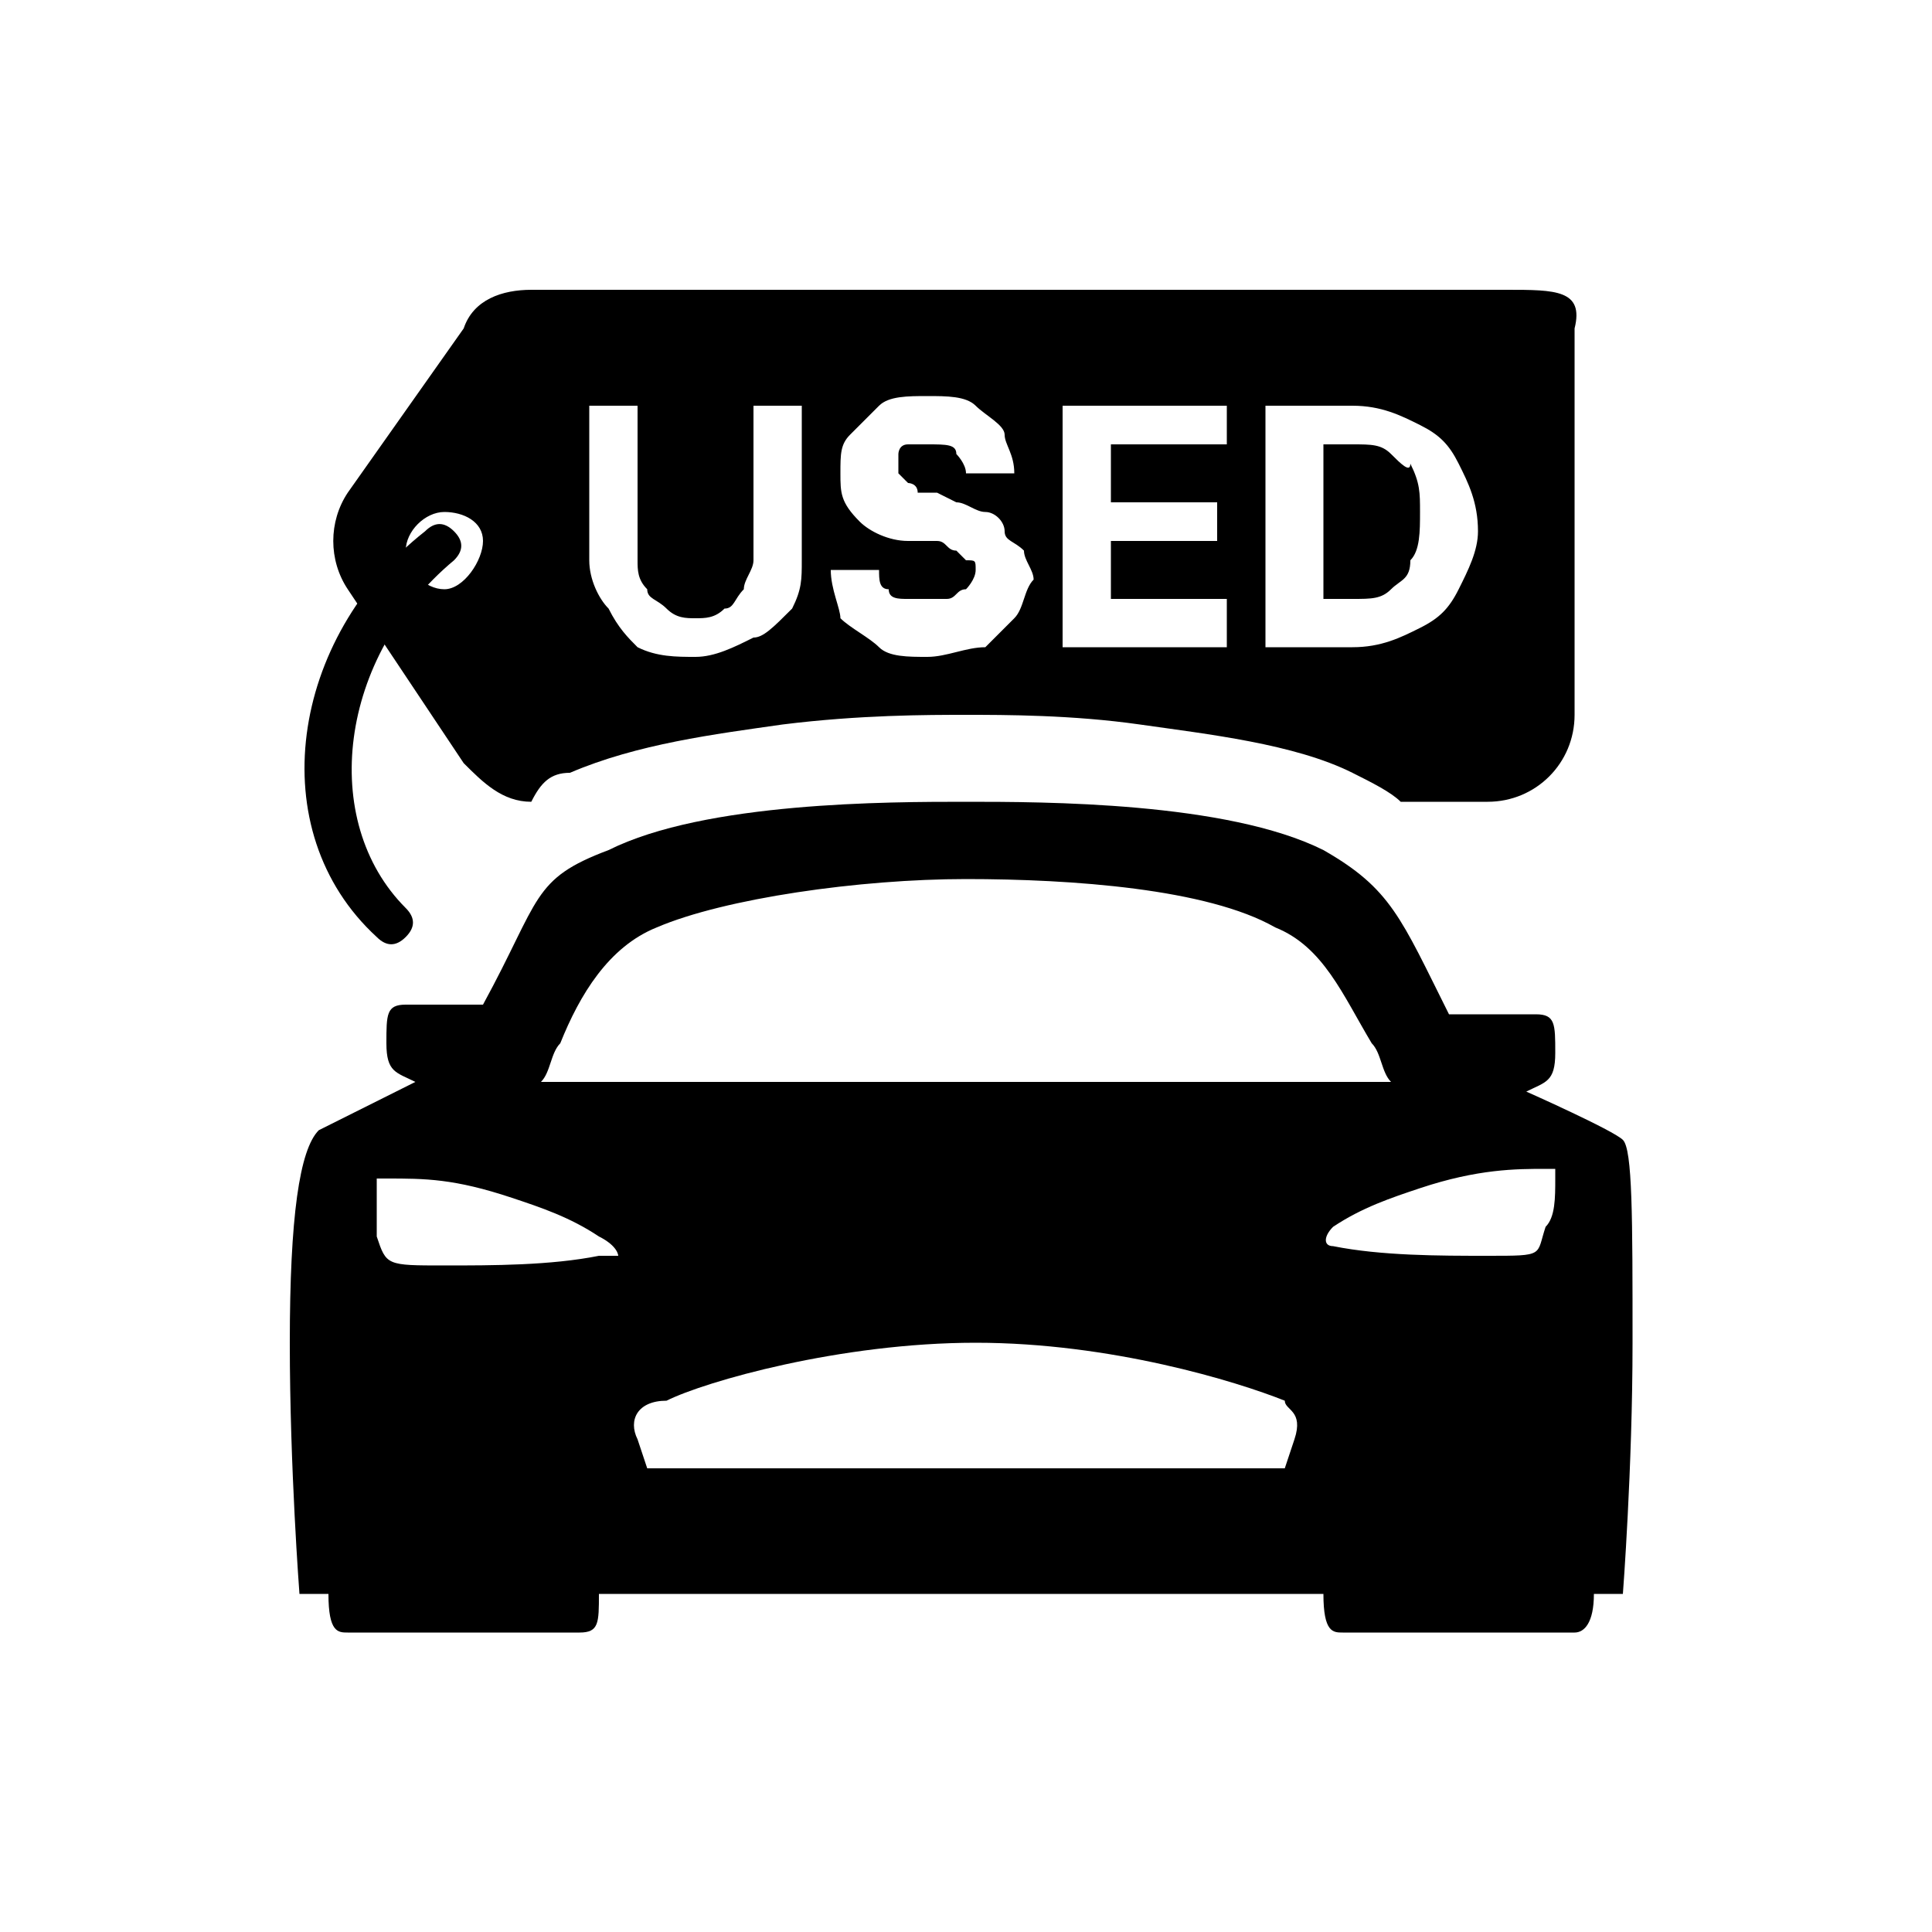 <?xml version="1.0" encoding="utf-8"?>
<!-- Generator: Adobe Illustrator 28.1.0, SVG Export Plug-In . SVG Version: 6.00 Build 0)  -->
<svg version="1.1" id="Layer_1" xmlns="http://www.w3.org/2000/svg" xmlns:xlink="http://www.w3.org/1999/xlink" x="0px" y="0px"
	 viewBox="0 0 20 20" style="enable-background:new 0 0 20 20;" xml:space="preserve">
<style type="text/css">
	.st0{fill-rule:evenodd;clip-rule:evenodd;}
</style>
<g>
	<path d="M16.8,11.8c-0.1-0.1-1-0.5-1-0.5c0.2-0.1,0.3-0.1,0.3-0.4c0-0.3,0-0.4-0.2-0.4H15c0,0,0,0,0,0c-0.5-1-0.6-1.3-1.3-1.7
		c-1-0.5-2.9-0.5-3.7-0.5s-2.7,0-3.7,0.5C5.5,9.1,5.6,9.3,5,10.4c0,0,0,0,0,0H4.2c-0.2,0-0.2,0.1-0.2,0.4c0,0.3,0.1,0.3,0.3,0.4
		c0,0-0.8,0.4-1,0.5C3.1,11.9,3,12.6,3,13.9s0.1,2.6,0.1,2.6h0.3c0,0.4,0.1,0.4,0.2,0.4H6c0.2,0,0.2-0.1,0.2-0.4h7.5
		c0,0.4,0.1,0.4,0.2,0.4h2.4c0.1,0,0.2-0.1,0.2-0.4h0.3c0,0,0.1-1.3,0.1-2.6S16.9,11.9,16.8,11.8z M6.2,13c-0.5,0.1-1.1,0.1-1.6,0.1
		c-0.6,0-0.6,0-0.7-0.3c0-0.2,0-0.3,0-0.5l0-0.1H4c0.4,0,0.7,0,1.3,0.2c0.3,0.1,0.6,0.2,0.9,0.4C6.4,12.9,6.4,13,6.4,13L6.2,13z
		 M13.4,14.9l-0.1,0.3H6.7c0,0,0,0-0.1-0.3c-0.1-0.2,0-0.4,0.3-0.4c0.4-0.2,1.8-0.6,3.2-0.6s2.7,0.4,3.2,0.6
		C13.3,14.6,13.5,14.6,13.4,14.9L13.4,14.9z M5.9,11.2c-0.1,0-0.2,0-0.3,0c0.1-0.1,0.1-0.3,0.2-0.4c0.2-0.5,0.5-1,1-1.2
		C7.5,9.3,8.9,9.1,10,9.1s2.5,0.1,3.2,0.5c0.5,0.2,0.7,0.7,1,1.2c0.1,0.1,0.1,0.3,0.2,0.4c-0.1,0-0.1,0-0.3,0H5.9z M16,12.7
		c-0.1,0.3,0,0.3-0.6,0.3c-0.5,0-1.1,0-1.6-0.1c-0.1,0-0.1-0.1,0-0.2c0.3-0.2,0.6-0.3,0.9-0.4c0.6-0.2,1-0.2,1.3-0.2c0,0,0,0,0.1,0
		c0,0,0,0,0,0.1C16.1,12.4,16.1,12.6,16,12.7L16,12.7z"/>
	<path class="st0" d="M4.7,5.5c0.1,0.1,0.1,0.2,0,0.3c-1.2,1-1.4,2.7-0.5,3.6c0.1,0.1,0.1,0.2,0,0.3C4.1,9.8,4,9.8,3.9,9.7
		C2.7,8.6,3,6.6,4.4,5.5C4.5,5.4,4.6,5.4,4.7,5.5z"/>
	<g>
		<path d="M14.4,4.7c-0.1-0.1-0.2-0.1-0.4-0.1h-0.3v1.6H14c0.2,0,0.3,0,0.4-0.1c0.1-0.1,0.2-0.1,0.2-0.3c0.1-0.1,0.1-0.3,0.1-0.5
			c0-0.2,0-0.3-0.1-0.5C14.6,4.9,14.5,4.8,14.4,4.7z"/>
		<path d="M9.7,8.3h0.5c-0.1,0-0.2,0-0.3,0S9.8,8.3,9.7,8.3z"/>
		<path d="M15.6,3c0,0-0.1,0-0.1,0h-10C5.2,3,4.9,3.1,4.8,3.4L3.6,5.1c-0.2,0.3-0.2,0.7,0,1l1.2,1.8c0.2,0.2,0.4,0.4,0.7,0.4
			C5.6,8.1,5.7,8,5.9,8l0,0c0.7-0.3,1.5-0.4,2.2-0.5C8.9,7.4,9.6,7.4,10,7.4s1.1,0,1.8,0.1c0.7,0.1,1.6,0.2,2.2,0.5l0,0
			c0.2,0.1,0.4,0.2,0.5,0.3h0.9c0.5,0,0.9-0.4,0.9-0.9V3.4C16.4,3,16.1,3,15.6,3z M4.6,6.1c-0.2,0-0.4-0.2-0.4-0.4s0.2-0.4,0.4-0.4
			S5,5.4,5,5.6S4.8,6.1,4.6,6.1z M8.3,5.8c0,0.2,0,0.3-0.1,0.5C8,6.5,7.9,6.6,7.8,6.6C7.6,6.7,7.4,6.8,7.2,6.8c-0.2,0-0.4,0-0.6-0.1
			C6.5,6.6,6.4,6.5,6.3,6.3C6.2,6.2,6.1,6,6.1,5.8V4.2h0.5v1.6c0,0.1,0,0.2,0.1,0.3c0,0.1,0.1,0.1,0.2,0.2s0.2,0.1,0.3,0.1
			c0.1,0,0.2,0,0.3-0.1c0.1,0,0.1-0.1,0.2-0.2c0-0.1,0.1-0.2,0.1-0.3V4.2h0.5V5.8z M10.5,6.4c-0.1,0.1-0.2,0.2-0.3,0.3
			C10,6.7,9.8,6.8,9.6,6.8c-0.2,0-0.4,0-0.5-0.1C9,6.6,8.8,6.5,8.7,6.4C8.7,6.3,8.6,6.1,8.6,5.9h0.5c0,0.1,0,0.2,0.1,0.2
			c0,0.1,0.1,0.1,0.2,0.1c0.1,0,0.2,0,0.2,0c0.1,0,0.2,0,0.2,0c0.1,0,0.1-0.1,0.2-0.1c0,0,0.1-0.1,0.1-0.2c0-0.1,0-0.1-0.1-0.1
			c0,0-0.1-0.1-0.1-0.1c-0.1,0-0.1-0.1-0.2-0.1L9.4,5.6C9.2,5.6,9,5.5,8.9,5.4C8.7,5.2,8.7,5.1,8.7,4.9c0-0.2,0-0.3,0.1-0.4
			C8.9,4.4,9,4.3,9.1,4.2c0.1-0.1,0.3-0.1,0.5-0.1c0.2,0,0.4,0,0.5,0.1c0.1,0.1,0.3,0.2,0.3,0.3s0.1,0.2,0.1,0.4h-0.5
			c0-0.1-0.1-0.2-0.1-0.2C9.9,4.6,9.8,4.6,9.6,4.6c-0.1,0-0.2,0-0.2,0c-0.1,0-0.1,0.1-0.1,0.1c0,0,0,0.1,0,0.1c0,0,0,0.1,0,0.1
			c0,0,0.1,0.1,0.1,0.1c0,0,0.1,0,0.1,0.1c0,0,0.1,0,0.2,0l0.2,0.1c0.1,0,0.2,0.1,0.3,0.1c0.1,0,0.2,0.1,0.2,0.2s0.1,0.1,0.2,0.2
			c0,0.1,0.1,0.2,0.1,0.3C10.6,6.1,10.6,6.3,10.5,6.4z M12.7,6.7H11V4.2h1.7v0.4h-1.2v0.6h1.1v0.4h-1.1v0.6h1.2V6.7z M15.1,6.1
			c-0.1,0.2-0.2,0.3-0.4,0.4c-0.2,0.1-0.4,0.2-0.7,0.2h-0.9V4.2H14c0.3,0,0.5,0.1,0.7,0.2c0.2,0.1,0.3,0.2,0.4,0.4
			c0.1,0.2,0.2,0.4,0.2,0.7C15.3,5.7,15.2,5.9,15.1,6.1z"/>
	</g>
</g>
</svg>

